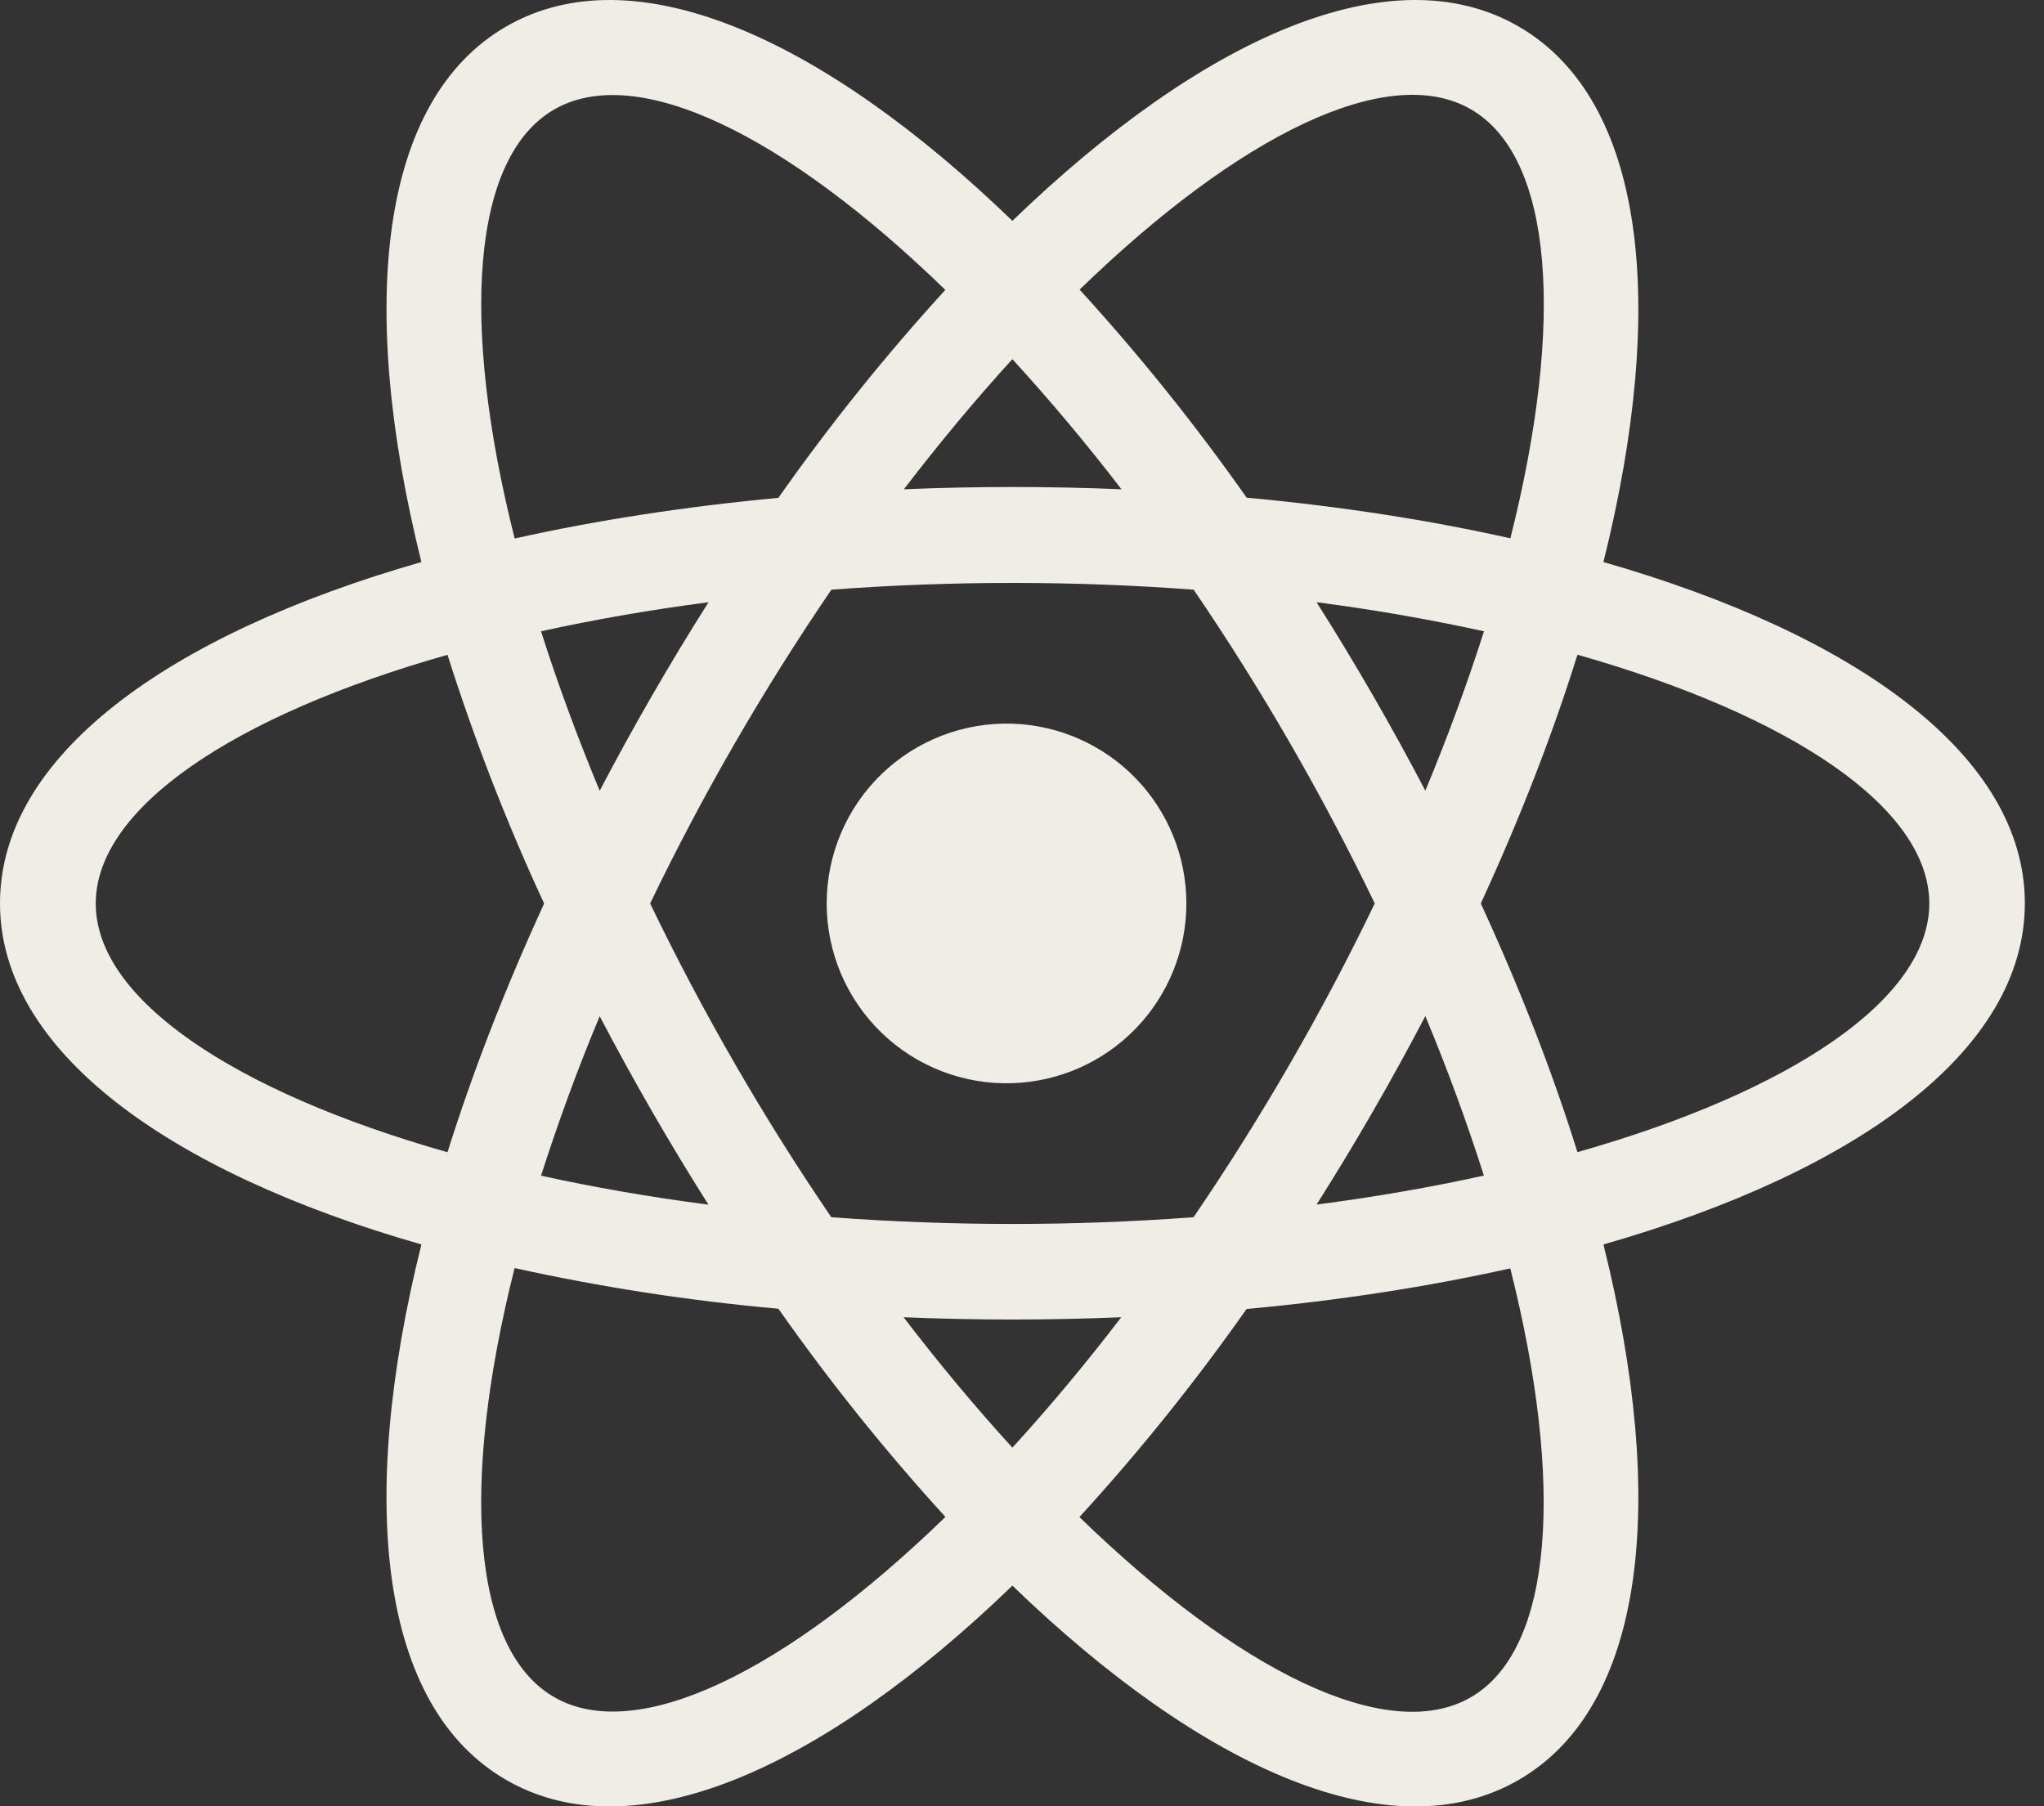 <svg width="43" height="38" viewBox="0 0 43 38" fill="none" xmlns="http://www.w3.org/2000/svg">
<rect x="0" y="0" width="43" height="38" fill="#333333" stroke="none"/>
<path d="M26.224 27.539C25.146 29.072 23.972 30.534 22.708 31.916C26.075 35.183 29.204 36.712 30.941 35.708C32.678 34.706 32.917 31.23 31.772 26.684C30.056 27.067 28.192 27.358 26.224 27.539ZM23.588 27.712C22.062 27.776 20.535 27.776 19.009 27.712C19.766 28.703 20.535 29.62 21.298 30.456C22.062 29.62 22.829 28.705 23.588 27.712ZM33.73 11.824C39.094 13.362 42.597 15.918 42.597 19.003C42.597 22.088 39.096 24.644 33.732 26.181C35.081 31.595 34.618 35.905 31.947 37.447C29.277 38.99 25.312 37.235 21.298 33.359C17.285 37.233 13.32 38.99 10.65 37.447C7.977 35.905 7.516 31.595 8.865 26.181C3.502 24.644 0 22.088 0 19.003C0 15.918 3.502 13.362 8.865 11.824C7.516 6.411 7.979 2.1 10.65 0.557C13.32 -0.985 17.285 0.77 21.298 4.646C25.312 0.77 29.277 -0.985 31.947 0.557C34.618 2.1 35.081 6.411 33.732 11.824M31.774 11.325C32.921 6.777 32.68 3.304 30.943 2.299C29.206 1.297 26.077 2.827 22.712 6.093C23.975 7.476 25.149 8.938 26.226 10.47C28.194 10.651 30.058 10.941 31.774 11.325ZM10.825 26.68C9.68 31.228 9.919 34.702 11.658 35.704C13.395 36.706 16.524 35.179 19.889 31.913C18.626 30.529 17.452 29.066 16.375 27.533C14.509 27.367 12.656 27.081 10.827 26.678M19.014 10.293C20.539 10.23 22.066 10.23 23.592 10.293C22.867 9.348 22.101 8.435 21.298 7.556C20.533 8.393 19.768 9.311 19.009 10.301M16.373 10.476C17.45 8.944 18.624 7.482 19.887 6.099C16.522 2.831 13.393 1.301 11.658 2.304C9.921 3.308 9.68 6.783 10.827 11.329C12.543 10.947 14.407 10.657 16.375 10.474M25.109 25.608C26.542 23.505 27.816 21.299 28.921 19.007C27.817 16.715 26.544 14.508 25.111 12.406C22.574 12.216 20.027 12.216 17.49 12.406C16.056 14.508 14.781 16.715 13.677 19.007C14.781 21.299 16.055 23.505 17.488 25.608C20.025 25.797 22.572 25.797 25.109 25.608ZM27.695 25.342C28.933 25.181 30.11 24.976 31.217 24.732C30.855 23.597 30.444 22.477 29.985 21.377C29.277 22.73 28.514 24.052 27.697 25.342M14.904 12.67C13.666 12.831 12.489 13.038 11.382 13.281C11.724 14.36 12.137 15.483 12.616 16.636C13.324 15.284 14.087 13.961 14.904 12.672M11.382 24.734C12.489 24.978 13.666 25.183 14.904 25.344C14.087 24.055 13.324 22.732 12.616 21.379C12.156 22.479 11.745 23.599 11.382 24.734ZM9.414 24.241C9.941 22.563 10.622 20.804 11.447 19.009C10.659 17.31 9.98 15.562 9.414 13.776C4.904 15.056 2.014 17.004 2.014 19.009C2.014 21.013 4.904 22.959 9.414 24.241ZM31.219 13.281C30.054 13.027 28.879 12.822 27.697 12.67C28.514 13.959 29.277 15.282 29.985 16.634C30.464 15.483 30.875 14.36 31.219 13.281ZM33.185 13.774C32.662 15.453 31.978 17.212 31.152 19.007C31.978 20.802 32.662 22.561 33.185 24.239C37.697 22.957 40.587 21.011 40.587 19.007C40.587 17.002 37.697 15.056 33.185 13.774ZM21.298 22.788C20.791 22.805 20.285 22.719 19.812 22.537C19.339 22.354 18.907 22.078 18.543 21.725C18.178 21.372 17.889 20.95 17.691 20.483C17.493 20.016 17.391 19.514 17.391 19.007C17.391 18.5 17.493 17.997 17.691 17.53C17.889 17.063 18.178 16.641 18.543 16.288C18.907 15.935 19.339 15.66 19.812 15.477C20.285 15.294 20.791 15.209 21.298 15.225C22.279 15.257 23.21 15.67 23.893 16.375C24.576 17.081 24.958 18.025 24.958 19.007C24.958 19.989 24.576 20.932 23.893 21.638C23.21 22.344 22.279 22.756 21.298 22.788Z" fill="#F0EDE6"/>
</svg>
